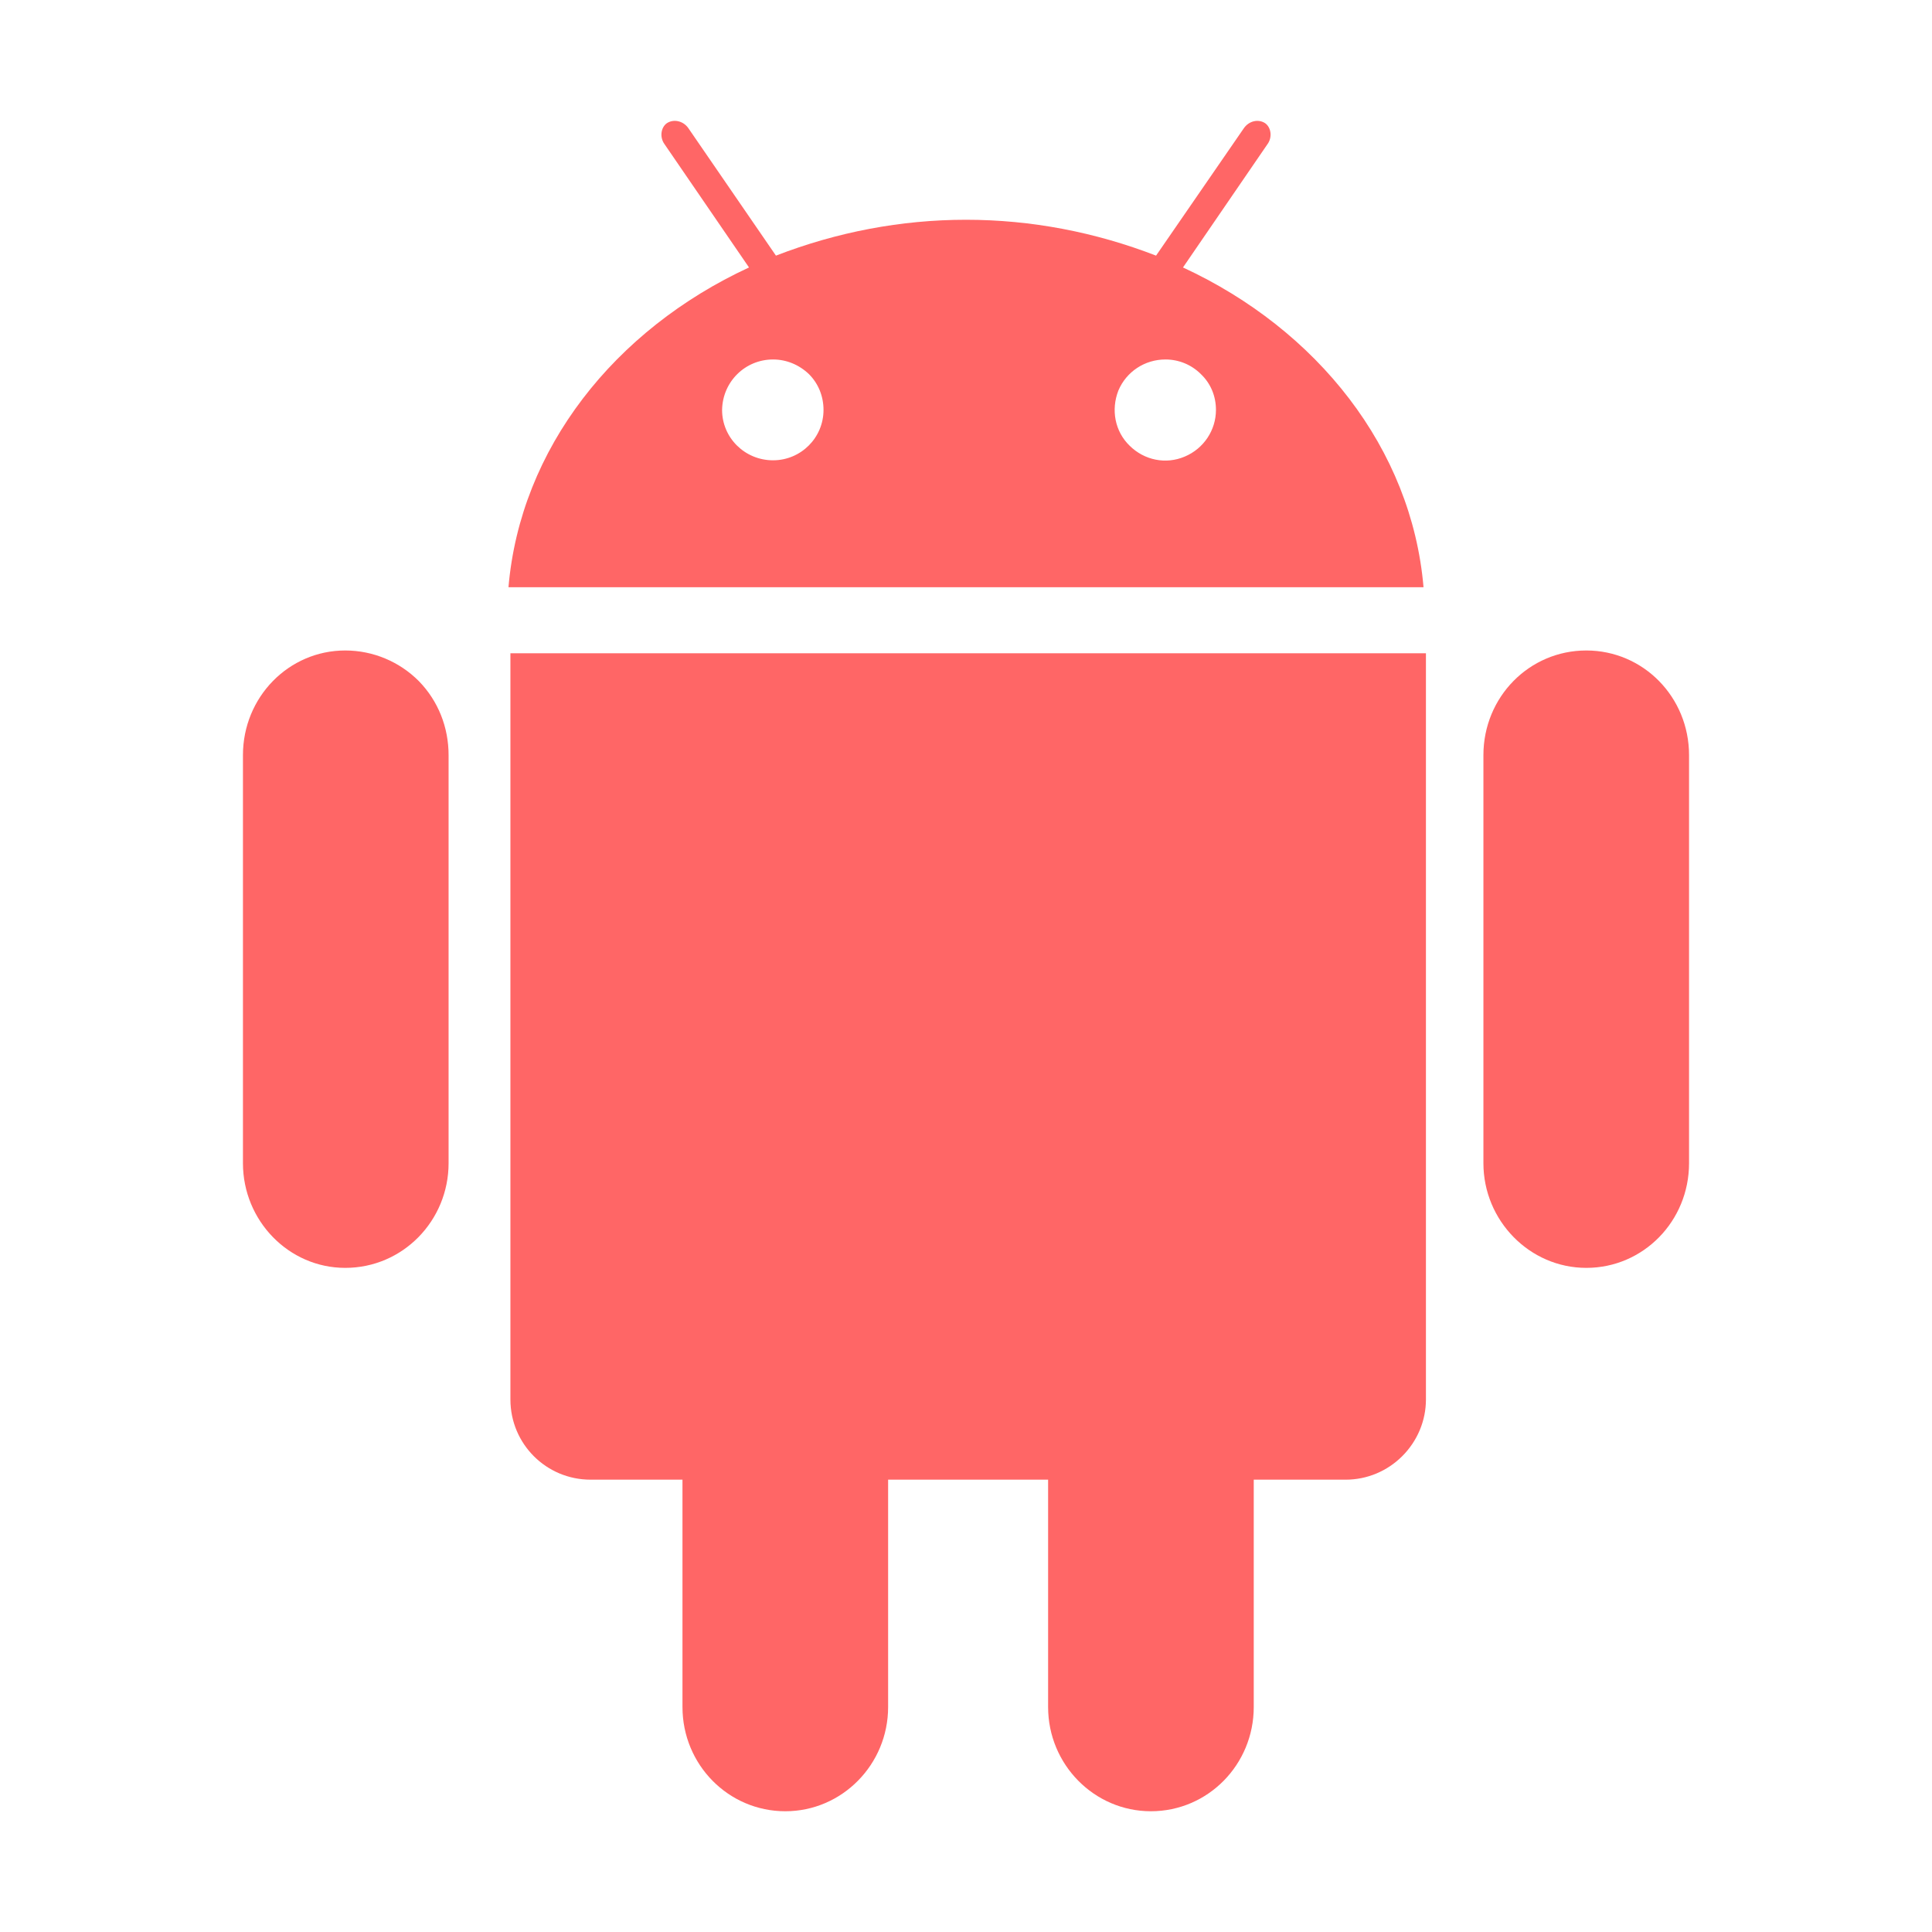 
<svg xmlns="http://www.w3.org/2000/svg" xmlns:xlink="http://www.w3.org/1999/xlink" width="16px" height="16px" viewBox="0 0 16 16" version="1.1">
<g id="surface1">
<path style=" stroke:none;fill-rule:evenodd;fill:#ff6666;fill-opacity:1;" d="M 13.988 6.254 L 13.988 9.633 C 13.988 10.113 13.609 10.5 13.137 10.5 C 12.668 10.5 12.285 10.109 12.285 9.633 L 12.285 6.254 C 12.285 5.773 12.664 5.387 13.137 5.387 C 13.609 5.387 13.988 5.773 13.988 6.254 Z M 2.859 5.387 C 2.391 5.387 2.012 5.773 2.012 6.254 L 2.012 9.633 C 2.012 10.109 2.391 10.5 2.859 10.5 C 3.336 10.5 3.715 10.109 3.715 9.633 L 3.715 6.254 C 3.715 6.023 3.629 5.805 3.469 5.641 C 3.309 5.48 3.09 5.387 2.859 5.387 Z M 4.227 11.59 C 4.227 11.957 4.523 12.254 4.891 12.254 L 5.652 12.254 L 5.652 14.137 C 5.652 14.613 6.031 15 6.504 15 C 6.973 15 7.355 14.613 7.355 14.137 L 7.355 12.254 L 8.68 12.254 L 8.68 14.137 C 8.68 14.613 9.062 15 9.531 15 C 10.004 15 10.383 14.613 10.383 14.137 L 10.383 12.254 L 11.145 12.254 C 11.32 12.254 11.488 12.184 11.613 12.059 C 11.738 11.934 11.809 11.766 11.809 11.59 L 11.809 5.41 L 4.227 5.41 Z M 11.789 4.863 L 4.211 4.863 C 4.309 3.715 5.09 2.73 6.203 2.215 L 5.504 1.195 C 5.461 1.137 5.473 1.055 5.523 1.02 C 5.578 0.984 5.656 1 5.699 1.059 L 6.426 2.117 C 6.93 1.922 7.461 1.82 8 1.82 C 8.539 1.82 9.07 1.922 9.574 2.117 L 10.301 1.062 C 10.344 1 10.422 0.984 10.477 1.02 C 10.527 1.055 10.539 1.137 10.496 1.195 L 9.797 2.215 C 10.91 2.73 11.691 3.715 11.789 4.863 Z M 6.82 3.395 C 6.82 3.281 6.777 3.176 6.699 3.098 C 6.617 3.02 6.512 2.977 6.402 2.977 C 6.172 2.977 5.984 3.16 5.98 3.395 C 5.98 3.625 6.168 3.812 6.402 3.812 C 6.633 3.812 6.82 3.625 6.82 3.395 Z M 10.07 3.395 C 10.07 3.281 10.027 3.176 9.945 3.098 C 9.867 3.02 9.762 2.977 9.652 2.977 C 9.48 2.977 9.328 3.078 9.262 3.234 C 9.199 3.395 9.234 3.574 9.355 3.691 C 9.477 3.812 9.656 3.848 9.812 3.781 C 9.969 3.715 10.07 3.562 10.07 3.395 Z M 10.07 3.395 "/>
</g>
</svg>
